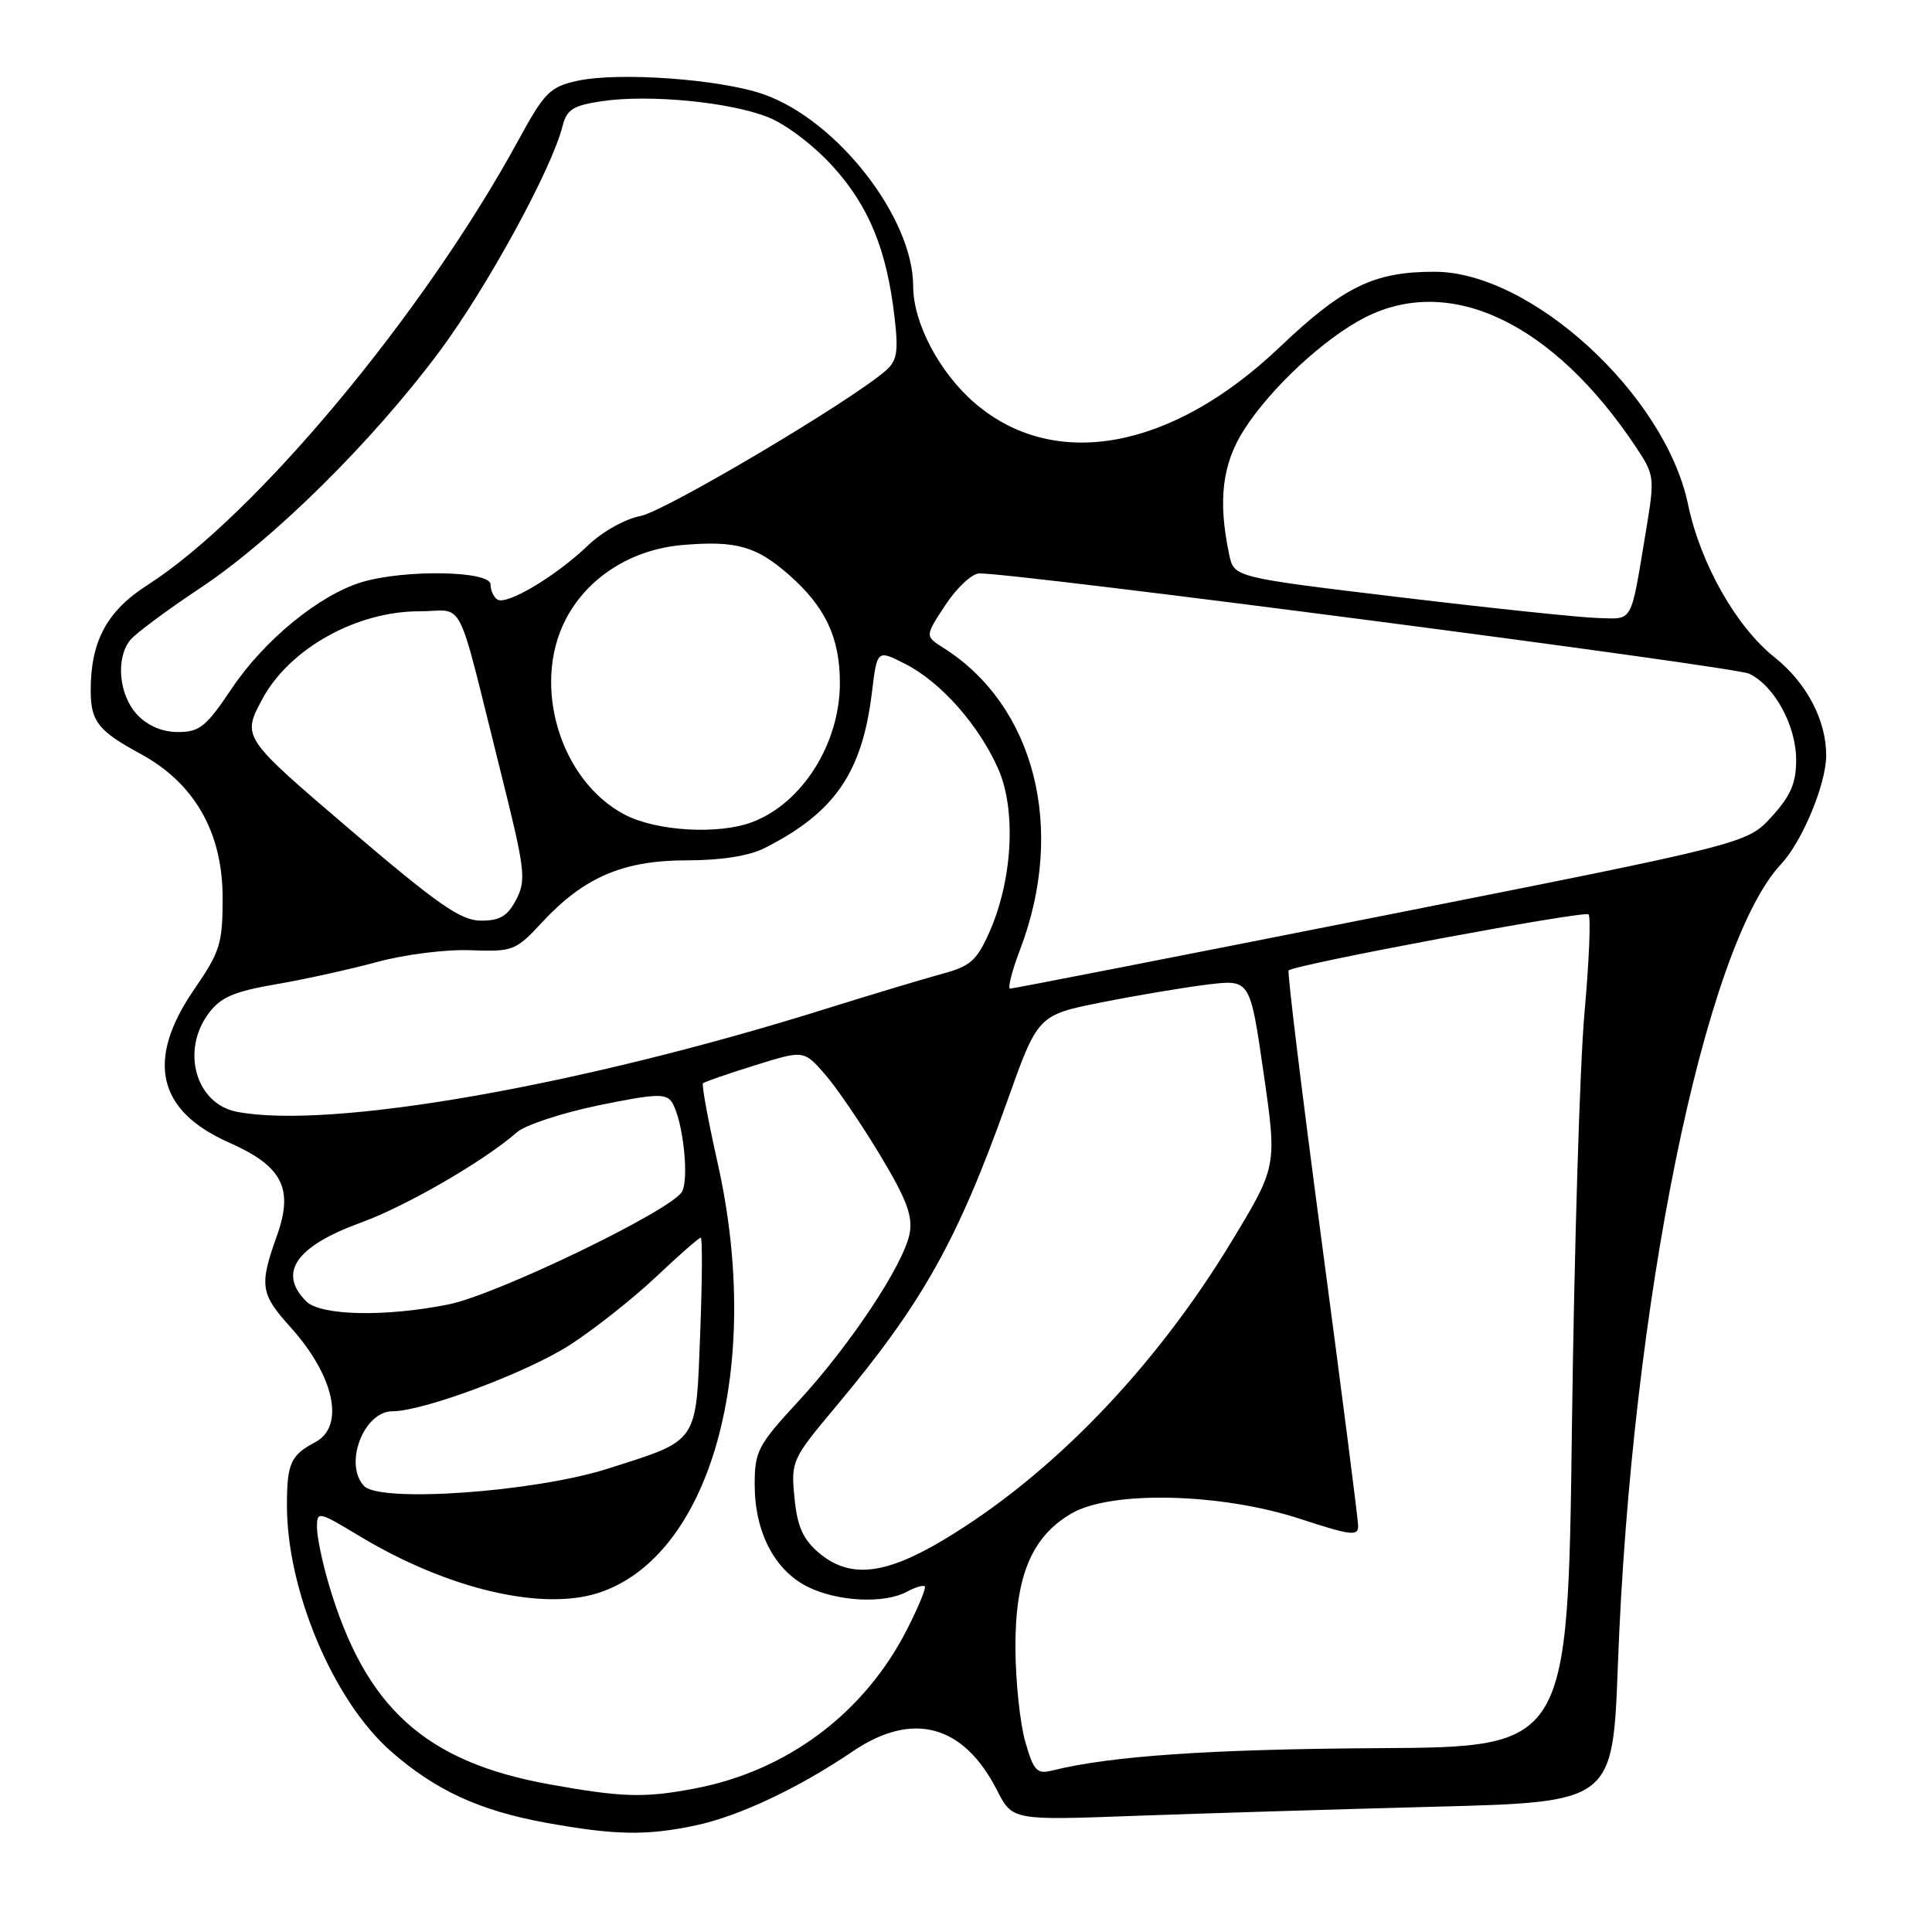 <?xml version="1.0" encoding="UTF-8" standalone="no"?>
<!DOCTYPE svg PUBLIC "-//W3C//DTD SVG 1.1//EN" "http://www.w3.org/Graphics/SVG/1.1/DTD/svg11.dtd" >
<svg xmlns="http://www.w3.org/2000/svg" xmlns:xlink="http://www.w3.org/1999/xlink" version="1.1" viewBox="0 0 256 256">
 <g >
 <path fill="currentColor"
d=" M 92.20 241.87 C 97.91 240.66 105.80 236.94 113.00 232.06 C 120.92 226.69 127.67 228.51 132.10 237.20 C 134.15 241.21 134.15 241.21 150.32 240.61 C 159.22 240.29 177.12 239.74 190.10 239.40 C 213.70 238.79 213.70 238.79 214.38 220.56 C 216.15 172.89 225.85 125.33 236.00 114.50 C 238.80 111.51 241.95 103.95 241.98 100.15 C 242.01 95.47 239.40 90.49 235.13 87.09 C 230.04 83.03 225.31 74.68 223.67 66.82 C 220.64 52.31 202.91 36.04 190.12 36.01 C 182.06 35.99 178.02 37.96 169.50 46.06 C 155.25 59.61 139.72 62.45 129.20 53.44 C 124.50 49.41 121.00 42.80 121.00 37.93 C 121.00 28.84 110.94 15.93 101.19 12.50 C 95.49 10.49 81.98 9.51 76.50 10.71 C 72.87 11.51 72.15 12.23 68.71 18.54 C 56.19 41.54 33.79 68.40 19.53 77.53 C 14.14 80.97 11.98 85.02 12.02 91.62 C 12.04 95.60 13.04 96.86 18.60 99.88 C 25.79 103.78 29.50 110.29 29.50 118.99 C 29.50 125.03 29.16 126.12 25.75 131.07 C 19.29 140.45 20.81 147.17 30.34 151.39 C 37.44 154.53 38.94 157.47 36.68 163.78 C 34.34 170.31 34.51 171.45 38.46 175.82 C 44.32 182.31 45.76 189.00 41.75 191.11 C 38.53 192.81 38.03 193.91 38.02 199.36 C 37.98 210.67 44.14 225.31 51.76 232.02 C 57.64 237.20 63.54 239.92 72.27 241.51 C 81.54 243.19 85.65 243.26 92.20 241.87 Z  M 72.73 236.42 C 56.34 233.45 48.42 226.28 43.61 210.07 C 42.72 207.08 42.00 203.63 42.00 202.39 C 42.00 200.20 42.14 200.23 47.69 203.57 C 59.30 210.56 71.86 213.52 79.38 211.04 C 94.22 206.14 101.14 181.12 95.11 154.19 C 93.84 148.51 92.95 143.72 93.15 143.54 C 93.34 143.35 96.42 142.29 100.00 141.17 C 106.50 139.14 106.50 139.14 109.29 142.32 C 110.82 144.07 114.10 148.88 116.58 153.00 C 120.13 158.90 120.97 161.13 120.53 163.45 C 119.75 167.55 112.63 178.28 105.75 185.72 C 100.42 191.49 100.00 192.30 100.00 196.72 C 100.00 203.00 102.63 208.06 107.00 210.25 C 110.95 212.22 117.13 212.54 120.15 210.92 C 121.26 210.32 122.34 210.00 122.54 210.20 C 122.74 210.41 121.69 212.96 120.20 215.88 C 114.54 227.00 104.32 234.66 92.04 236.99 C 85.37 238.26 82.43 238.17 72.73 236.42 Z  M 135.87 230.84 C 135.17 228.45 134.58 222.90 134.55 218.50 C 134.49 208.90 136.68 203.61 142.00 200.53 C 147.26 197.48 161.80 197.83 172.25 201.25 C 179.07 203.48 180.00 203.59 179.96 202.14 C 179.94 201.24 177.78 184.40 175.16 164.72 C 172.54 145.04 170.55 128.78 170.75 128.59 C 171.53 127.81 209.96 120.63 210.49 121.16 C 210.81 121.48 210.57 127.31 209.96 134.12 C 209.34 140.93 208.59 165.62 208.29 189.00 C 207.75 231.50 207.75 231.50 182.62 231.64 C 160.42 231.77 147.12 232.68 139.48 234.59 C 137.40 235.12 136.98 234.69 135.87 230.84 Z  M 108.43 205.69 C 106.38 203.93 105.63 202.21 105.27 198.44 C 104.80 193.60 104.93 193.33 110.79 186.34 C 122.22 172.68 126.86 164.41 133.43 146.00 C 137.52 134.50 137.52 134.50 146.01 132.81 C 150.68 131.88 157.01 130.82 160.07 130.45 C 165.64 129.78 165.64 129.78 167.43 142.16 C 169.22 154.54 169.22 154.54 163.18 164.52 C 152.96 181.37 139.27 195.55 124.94 204.09 C 117.15 208.74 112.49 209.19 108.43 205.69 Z  M 48.25 196.91 C 45.51 194.04 48.18 187.00 52.01 187.00 C 56.13 187.00 69.98 181.81 75.58 178.17 C 78.84 176.05 83.96 172.00 86.96 169.16 C 89.97 166.32 92.61 164.00 92.85 164.00 C 93.08 164.00 93.05 169.70 92.78 176.66 C 92.21 191.42 92.68 190.74 80.52 194.61 C 70.84 197.70 50.40 199.15 48.25 196.91 Z  M 40.57 172.43 C 36.78 168.63 39.22 165.13 47.83 162.00 C 53.84 159.81 64.17 153.83 68.50 150.03 C 69.60 149.07 74.48 147.46 79.33 146.46 C 86.91 144.91 88.29 144.85 89.05 146.08 C 90.49 148.39 91.35 156.20 90.36 157.92 C 88.90 160.42 65.82 171.56 59.44 172.84 C 51.04 174.53 42.48 174.34 40.57 172.43 Z  M 31.35 147.31 C 25.95 146.25 23.95 139.22 27.65 134.27 C 29.24 132.13 31.00 131.38 36.57 130.42 C 40.38 129.77 46.42 128.43 50.00 127.46 C 53.58 126.48 59.12 125.78 62.34 125.91 C 67.97 126.12 68.32 125.99 71.84 122.20 C 77.40 116.22 82.59 114.00 91.01 114.00 C 95.56 114.00 99.25 113.42 101.30 112.38 C 110.59 107.69 114.23 102.41 115.53 91.79 C 116.22 86.07 116.22 86.07 119.96 87.98 C 124.66 90.37 129.70 96.07 132.27 101.88 C 134.67 107.31 134.18 116.54 131.12 123.47 C 129.43 127.28 128.58 128.04 124.83 129.04 C 122.45 129.69 115.58 131.75 109.57 133.63 C 76.77 143.92 43.63 149.71 31.35 147.31 Z  M 135.19 125.75 C 141.26 109.79 137.12 93.51 125.02 85.85 C 122.55 84.29 122.55 84.29 125.29 80.14 C 126.79 77.86 128.81 75.99 129.76 75.98 C 134.58 75.91 229.82 88.32 231.78 89.27 C 235.14 90.89 238.00 96.16 238.00 100.70 C 238.00 103.78 237.27 105.46 234.75 108.22 C 231.50 111.78 231.50 111.78 183.00 121.39 C 156.32 126.68 134.21 131.00 133.85 131.00 C 133.49 131.00 134.09 128.64 135.19 125.75 Z  M 46.27 109.83 C 32.05 97.68 32.05 97.68 34.77 92.61 C 38.36 85.95 47.22 81.00 55.55 81.00 C 61.74 81.00 60.31 78.16 66.38 102.43 C 69.58 115.22 69.75 116.59 68.41 119.18 C 67.26 121.39 66.25 122.00 63.72 121.99 C 61.06 121.98 58.05 119.89 46.27 109.83 Z  M 82.75 107.93 C 74.26 103.45 70.45 90.92 74.91 82.17 C 77.79 76.52 83.66 72.78 90.51 72.21 C 97.56 71.62 100.21 72.37 104.53 76.16 C 109.36 80.40 111.29 84.48 111.29 90.49 C 111.29 98.52 106.32 106.42 99.68 108.93 C 95.20 110.63 86.94 110.14 82.75 107.93 Z  M 18.17 94.69 C 15.76 92.11 15.30 87.25 17.25 84.82 C 17.94 83.96 22.10 80.86 26.50 77.94 C 36.20 71.50 49.25 58.61 58.19 46.63 C 64.48 38.19 73.10 22.43 74.53 16.74 C 75.09 14.51 75.91 13.99 79.73 13.41 C 85.99 12.48 96.73 13.51 101.80 15.54 C 104.19 16.49 107.93 19.35 110.44 22.14 C 115.17 27.41 117.50 33.11 118.53 42.02 C 119.07 46.63 118.87 47.80 117.34 49.13 C 112.63 53.23 88.10 67.76 84.88 68.37 C 82.84 68.75 79.79 70.46 77.88 72.30 C 73.72 76.30 67.17 80.22 65.92 79.45 C 65.42 79.14 65.00 78.23 65.00 77.44 C 65.00 75.63 53.65 75.43 47.96 77.13 C 42.33 78.82 34.98 84.83 30.68 91.27 C 27.33 96.28 26.44 97.00 23.60 97.00 C 21.49 97.00 19.58 96.18 18.17 94.69 Z  M 185.51 79.14 C 163.51 76.50 163.51 76.50 162.88 73.50 C 161.36 66.37 161.94 61.49 164.84 56.95 C 168.36 51.43 175.49 44.81 180.86 42.07 C 192.21 36.28 205.85 42.81 216.80 59.28 C 219.24 62.96 219.27 63.27 218.11 70.28 C 216.02 82.85 216.48 82.01 211.73 81.89 C 209.40 81.83 197.60 80.59 185.51 79.14 Z "/>
</g>
</svg>